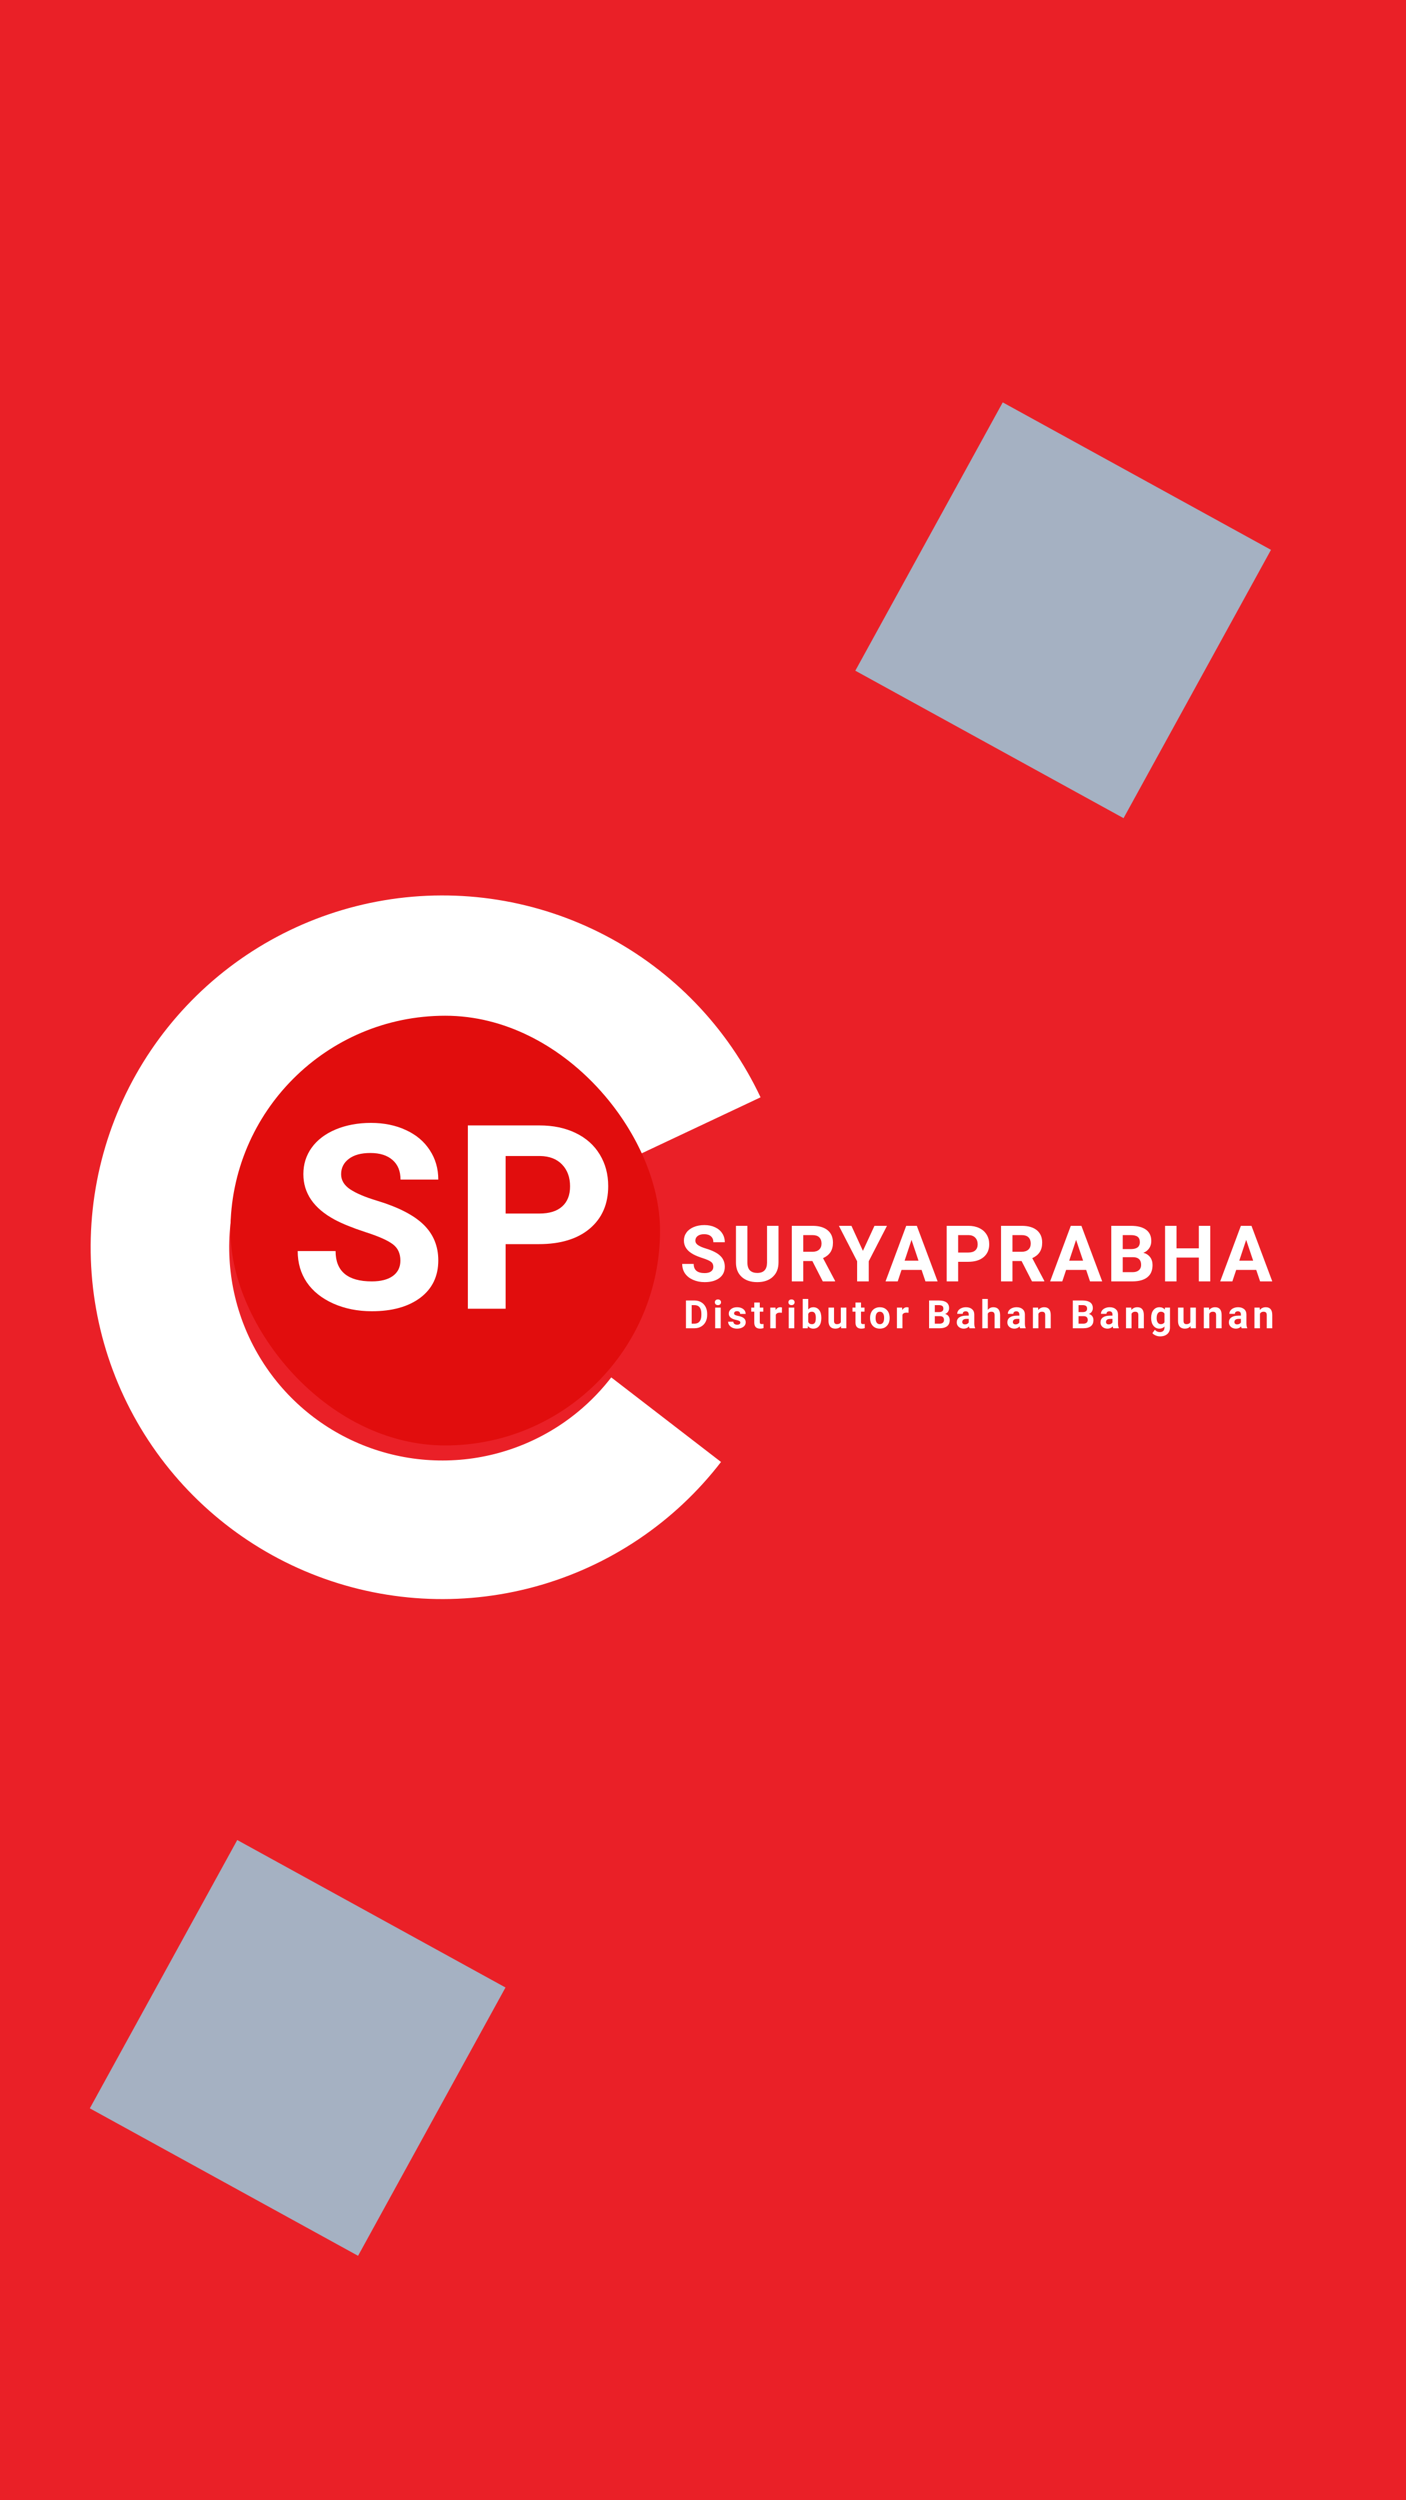 <svg width="360" height="640" viewBox="0 0 360 640" fill="none" xmlns="http://www.w3.org/2000/svg">
<rect width="360" height="640" fill="#EA2027"/>
<g filter="url(#filter0_d)">
<path d="M194.738 276.886C186.37 259.124 172.426 244.584 155.031 235.479C137.636 226.374 117.741 223.203 98.377 226.45C79.013 229.696 61.241 239.182 47.766 253.463C34.291 267.743 25.853 286.036 23.735 305.556C21.618 325.075 25.938 344.752 36.036 361.59C46.135 378.428 61.46 391.504 79.678 398.827C97.895 406.151 118.006 407.32 136.95 402.157C155.893 396.994 172.63 385.782 184.612 370.228L156.509 348.579C149.247 358.006 139.103 364.801 127.621 367.931C116.14 371.06 103.951 370.351 92.909 365.913C81.868 361.474 72.58 353.549 66.459 343.343C60.338 333.138 57.72 321.212 59.003 309.382C60.287 297.551 65.401 286.464 73.568 277.808C81.735 269.153 92.507 263.404 104.243 261.436C115.979 259.469 128.037 261.39 138.58 266.909C149.123 272.427 157.574 281.24 162.646 292.005L194.738 276.886Z" fill="white"/>
</g>
<rect x="59" y="260" width="110" height="110" rx="55" fill="#E10D0D"/>
<path d="M102.521 322.689C102.521 320.863 101.876 319.467 100.587 318.5C99.298 317.512 96.978 316.48 93.626 315.406C90.274 314.311 87.621 313.236 85.666 312.184C80.338 309.305 77.674 305.427 77.674 300.55C77.674 298.015 78.383 295.759 79.801 293.782C81.24 291.784 83.292 290.227 85.956 289.109C88.642 287.992 91.649 287.434 94.98 287.434C98.331 287.434 101.317 288.046 103.938 289.271C106.56 290.474 108.59 292.182 110.029 294.395C111.49 296.607 112.221 299.121 112.221 301.936H102.553C102.553 299.787 101.876 298.122 100.522 296.94C99.169 295.737 97.268 295.136 94.818 295.136C92.455 295.136 90.618 295.641 89.308 296.65C87.997 297.639 87.342 298.949 87.342 300.582C87.342 302.107 88.105 303.386 89.63 304.417C91.177 305.448 93.443 306.415 96.43 307.317C101.93 308.972 105.937 311.023 108.45 313.473C110.964 315.922 112.221 318.973 112.221 322.625C112.221 326.686 110.685 329.876 107.612 332.196C104.54 334.495 100.404 335.645 95.205 335.645C91.596 335.645 88.309 334.989 85.344 333.679C82.379 332.347 80.112 330.531 78.544 328.232C76.997 325.934 76.224 323.27 76.224 320.24H85.924C85.924 325.418 89.018 328.007 95.205 328.007C97.504 328.007 99.298 327.545 100.587 326.621C101.876 325.676 102.521 324.365 102.521 322.689ZM129.463 318.468V335H119.795V288.078H138.1C141.623 288.078 144.717 288.723 147.381 290.012C150.066 291.301 152.129 293.138 153.568 295.522C155.008 297.886 155.728 300.582 155.728 303.611C155.728 308.209 154.148 311.84 150.99 314.504C147.854 317.146 143.503 318.468 137.938 318.468H129.463ZM129.463 310.637H138.1C140.656 310.637 142.601 310.035 143.933 308.832C145.286 307.629 145.963 305.91 145.963 303.676C145.963 301.377 145.286 299.519 143.933 298.101C142.579 296.683 140.71 295.952 138.325 295.909H129.463V310.637Z" fill="white"/>
<g filter="url(#filter1_d)">
<path d="M182.643 320.27C182.643 319.716 182.447 319.293 182.057 319C181.666 318.701 180.963 318.388 179.947 318.062C178.932 317.73 178.128 317.405 177.535 317.086C175.921 316.214 175.113 315.038 175.113 313.561C175.113 312.792 175.328 312.109 175.758 311.51C176.194 310.904 176.816 310.432 177.623 310.094C178.437 309.755 179.348 309.586 180.357 309.586C181.373 309.586 182.278 309.771 183.072 310.143C183.867 310.507 184.482 311.025 184.918 311.695C185.361 312.366 185.582 313.128 185.582 313.98H182.652C182.652 313.329 182.447 312.825 182.037 312.467C181.627 312.102 181.051 311.92 180.309 311.92C179.592 311.92 179.036 312.073 178.639 312.379C178.242 312.678 178.043 313.076 178.043 313.57C178.043 314.033 178.274 314.42 178.736 314.732C179.205 315.045 179.892 315.338 180.797 315.611C182.464 316.113 183.678 316.734 184.439 317.477C185.201 318.219 185.582 319.143 185.582 320.25C185.582 321.48 185.117 322.447 184.186 323.15C183.255 323.847 182.001 324.195 180.426 324.195C179.332 324.195 178.336 323.997 177.438 323.6C176.539 323.196 175.852 322.646 175.377 321.949C174.908 321.253 174.674 320.445 174.674 319.527H177.613C177.613 321.096 178.551 321.881 180.426 321.881C181.122 321.881 181.666 321.741 182.057 321.461C182.447 321.174 182.643 320.777 182.643 320.27ZM199.336 309.781V319.146C199.336 320.702 198.848 321.933 197.871 322.838C196.901 323.743 195.573 324.195 193.887 324.195C192.227 324.195 190.908 323.756 189.932 322.877C188.955 321.998 188.457 320.79 188.438 319.254V309.781H191.367V319.166C191.367 320.097 191.589 320.777 192.031 321.207C192.48 321.63 193.099 321.842 193.887 321.842C195.534 321.842 196.37 320.976 196.396 319.244V309.781H199.336ZM208.002 318.795H205.668V324H202.738V309.781H208.021C209.701 309.781 210.997 310.156 211.908 310.904C212.82 311.653 213.275 312.711 213.275 314.078C213.275 315.048 213.064 315.859 212.641 316.51C212.224 317.154 211.589 317.669 210.736 318.053L213.812 323.863V324H210.668L208.002 318.795ZM205.668 316.422H208.031C208.767 316.422 209.337 316.236 209.74 315.865C210.144 315.488 210.346 314.97 210.346 314.312C210.346 313.642 210.154 313.115 209.77 312.73C209.392 312.346 208.809 312.154 208.021 312.154H205.668V316.422ZM220.945 316.188L223.904 309.781H227.107L222.439 318.844V324H219.461V318.844L214.793 309.781H218.006L220.945 316.188ZM235.969 321.07H230.832L229.855 324H226.74L232.033 309.781H234.748L240.07 324H236.955L235.969 321.07ZM231.623 318.697H235.178L233.391 313.375L231.623 318.697ZM245.328 318.99V324H242.398V309.781H247.945C249.013 309.781 249.951 309.977 250.758 310.367C251.572 310.758 252.197 311.314 252.633 312.037C253.069 312.753 253.287 313.57 253.287 314.488C253.287 315.882 252.809 316.982 251.852 317.789C250.901 318.59 249.583 318.99 247.896 318.99H245.328ZM245.328 316.617H247.945C248.72 316.617 249.309 316.435 249.713 316.07C250.123 315.706 250.328 315.185 250.328 314.508C250.328 313.811 250.123 313.248 249.713 312.818C249.303 312.389 248.736 312.167 248.014 312.154H245.328V316.617ZM261.572 318.795H259.238V324H256.309V309.781H261.592C263.271 309.781 264.567 310.156 265.479 310.904C266.39 311.653 266.846 312.711 266.846 314.078C266.846 315.048 266.634 315.859 266.211 316.51C265.794 317.154 265.16 317.669 264.307 318.053L267.383 323.863V324H264.238L261.572 318.795ZM259.238 316.422H261.602C262.337 316.422 262.907 316.236 263.311 315.865C263.714 315.488 263.916 314.97 263.916 314.312C263.916 313.642 263.724 313.115 263.34 312.73C262.962 312.346 262.38 312.154 261.592 312.154H259.238V316.422ZM278.109 321.07H272.973L271.996 324H268.881L274.174 309.781H276.889L282.211 324H279.096L278.109 321.07ZM273.764 318.697H277.318L275.531 313.375L273.764 318.697ZM284.539 324V309.781H289.52C291.245 309.781 292.553 310.113 293.445 310.777C294.337 311.435 294.783 312.402 294.783 313.678C294.783 314.374 294.604 314.99 294.246 315.523C293.888 316.051 293.39 316.438 292.752 316.686C293.481 316.868 294.054 317.236 294.471 317.789C294.894 318.342 295.105 319.02 295.105 319.82C295.105 321.188 294.669 322.223 293.797 322.926C292.924 323.629 291.681 323.987 290.066 324H284.539ZM287.469 317.809V321.646H289.979C290.669 321.646 291.206 321.484 291.59 321.158C291.98 320.826 292.176 320.37 292.176 319.791C292.176 318.489 291.502 317.828 290.154 317.809H287.469ZM287.469 315.738H289.637C291.115 315.712 291.854 315.123 291.854 313.971C291.854 313.326 291.665 312.864 291.287 312.584C290.916 312.298 290.327 312.154 289.52 312.154H287.469V315.738ZM309.885 324H306.955V317.906H301.242V324H298.312V309.781H301.242V315.543H306.955V309.781H309.885V324ZM321.656 321.07H316.52L315.543 324H312.428L317.721 309.781H320.436L325.758 324H322.643L321.656 321.07ZM317.311 318.697H320.865L319.078 313.375L317.311 318.697Z" fill="white"/>
</g>
<path d="M175.635 340V332.891H177.822C178.447 332.891 179.006 333.032 179.497 333.315C179.992 333.595 180.378 333.996 180.654 334.517C180.931 335.034 181.069 335.623 181.069 336.284V336.611C181.069 337.272 180.933 337.86 180.659 338.374C180.389 338.888 180.007 339.287 179.512 339.57C179.017 339.854 178.459 339.997 177.837 340H175.635ZM177.1 334.077V338.823H177.808C178.381 338.823 178.818 338.636 179.121 338.262C179.424 337.887 179.578 337.352 179.585 336.655V336.279C179.585 335.557 179.435 335.01 179.136 334.639C178.836 334.264 178.398 334.077 177.822 334.077H177.1ZM184.535 340H183.119V334.717H184.535V340ZM183.036 333.35C183.036 333.138 183.106 332.964 183.246 332.827C183.389 332.69 183.583 332.622 183.827 332.622C184.068 332.622 184.26 332.69 184.403 332.827C184.547 332.964 184.618 333.138 184.618 333.35C184.618 333.564 184.545 333.74 184.398 333.877C184.255 334.014 184.065 334.082 183.827 334.082C183.59 334.082 183.397 334.014 183.251 333.877C183.108 333.74 183.036 333.564 183.036 333.35ZM189.563 338.54C189.563 338.368 189.477 338.232 189.305 338.135C189.135 338.034 188.862 337.944 188.484 337.866C187.228 337.603 186.6 337.069 186.6 336.265C186.6 335.796 186.793 335.405 187.181 335.093C187.571 334.777 188.081 334.619 188.709 334.619C189.38 334.619 189.915 334.777 190.315 335.093C190.719 335.409 190.921 335.819 190.921 336.323H189.51C189.51 336.121 189.445 335.955 189.314 335.825C189.184 335.692 188.981 335.625 188.704 335.625C188.466 335.625 188.283 335.679 188.152 335.786C188.022 335.894 187.957 336.03 187.957 336.196C187.957 336.353 188.03 336.479 188.177 336.577C188.326 336.672 188.577 336.755 188.929 336.826C189.28 336.895 189.576 336.973 189.817 337.061C190.563 337.334 190.936 337.808 190.936 338.481C190.936 338.963 190.729 339.354 190.315 339.653C189.902 339.95 189.368 340.098 188.714 340.098C188.271 340.098 187.877 340.02 187.532 339.863C187.19 339.704 186.922 339.487 186.727 339.214C186.531 338.937 186.434 338.639 186.434 338.32H187.771C187.785 338.571 187.877 338.763 188.05 338.896C188.222 339.03 188.453 339.097 188.743 339.097C189.013 339.097 189.217 339.046 189.354 338.945C189.493 338.841 189.563 338.706 189.563 338.54ZM194.538 333.418V334.717H195.441V335.752H194.538V338.389C194.538 338.584 194.576 338.724 194.65 338.809C194.725 338.893 194.868 338.936 195.08 338.936C195.236 338.936 195.375 338.924 195.495 338.901V339.971C195.218 340.055 194.934 340.098 194.641 340.098C193.651 340.098 193.146 339.598 193.127 338.599V335.752H192.355V334.717H193.127V333.418H194.538ZM200.196 336.04C200.004 336.014 199.835 336.001 199.688 336.001C199.155 336.001 198.805 336.182 198.639 336.543V340H197.228V334.717H198.561L198.6 335.347C198.883 334.862 199.275 334.619 199.776 334.619C199.933 334.619 200.079 334.64 200.216 334.683L200.196 336.04ZM203.369 340H201.953V334.717H203.369V340ZM201.87 333.35C201.87 333.138 201.94 332.964 202.08 332.827C202.223 332.69 202.417 332.622 202.661 332.622C202.902 332.622 203.094 332.69 203.237 332.827C203.381 332.964 203.452 333.138 203.452 333.35C203.452 333.564 203.379 333.74 203.232 333.877C203.089 334.014 202.899 334.082 202.661 334.082C202.424 334.082 202.231 334.014 202.085 333.877C201.942 333.74 201.87 333.564 201.87 333.35ZM210.297 337.407C210.297 338.254 210.116 338.914 209.755 339.39C209.394 339.862 208.889 340.098 208.241 340.098C207.668 340.098 207.211 339.878 206.869 339.438L206.806 340H205.536V332.5H206.947V335.19C207.273 334.81 207.701 334.619 208.231 334.619C208.876 334.619 209.381 334.857 209.745 335.332C210.113 335.804 210.297 336.47 210.297 337.329V337.407ZM208.886 337.305C208.886 336.771 208.801 336.382 208.632 336.138C208.463 335.89 208.21 335.767 207.875 335.767C207.426 335.767 207.117 335.951 206.947 336.318V338.403C207.12 338.774 207.432 338.96 207.885 338.96C208.34 338.96 208.64 338.735 208.783 338.286C208.852 338.071 208.886 337.744 208.886 337.305ZM215.335 339.463C214.987 339.886 214.505 340.098 213.89 340.098C213.323 340.098 212.89 339.935 212.591 339.609C212.295 339.284 212.143 338.807 212.137 338.179V334.717H213.548V338.13C213.548 338.68 213.799 338.955 214.3 338.955C214.778 338.955 215.107 338.789 215.286 338.457V334.717H216.702V340H215.374L215.335 339.463ZM220.456 333.418V334.717H221.359V335.752H220.456V338.389C220.456 338.584 220.493 338.724 220.568 338.809C220.643 338.893 220.786 338.936 220.998 338.936C221.154 338.936 221.293 338.924 221.413 338.901V339.971C221.136 340.055 220.852 340.098 220.559 340.098C219.569 340.098 219.064 339.598 219.045 338.599V335.752H218.273V334.717H219.045V333.418H220.456ZM222.779 337.31C222.779 336.785 222.88 336.318 223.082 335.908C223.284 335.498 223.574 335.181 223.951 334.956C224.332 334.731 224.773 334.619 225.274 334.619C225.987 334.619 226.568 334.837 227.018 335.273C227.47 335.71 227.722 336.302 227.774 337.051L227.784 337.412C227.784 338.223 227.558 338.874 227.105 339.365C226.653 339.854 226.046 340.098 225.284 340.098C224.522 340.098 223.914 339.854 223.458 339.365C223.006 338.877 222.779 338.213 222.779 337.373V337.31ZM224.19 337.412C224.19 337.913 224.285 338.298 224.474 338.564C224.662 338.828 224.933 338.96 225.284 338.96C225.626 338.96 225.893 338.83 226.085 338.569C226.277 338.306 226.373 337.886 226.373 337.31C226.373 336.818 226.277 336.437 226.085 336.167C225.893 335.897 225.623 335.762 225.274 335.762C224.929 335.762 224.662 335.897 224.474 336.167C224.285 336.434 224.19 336.849 224.19 337.412ZM232.622 336.04C232.43 336.014 232.261 336.001 232.114 336.001C231.58 336.001 231.23 336.182 231.064 336.543V340H229.653V334.717H230.986L231.025 335.347C231.309 334.862 231.701 334.619 232.202 334.619C232.358 334.619 232.505 334.64 232.642 334.683L232.622 336.04ZM237.889 340V332.891H240.379C241.242 332.891 241.896 333.057 242.342 333.389C242.788 333.717 243.011 334.201 243.011 334.839C243.011 335.187 242.921 335.495 242.742 335.762C242.563 336.025 242.314 336.219 241.995 336.343C242.36 336.434 242.646 336.618 242.854 336.895C243.066 337.171 243.172 337.51 243.172 337.91C243.172 338.594 242.954 339.111 242.518 339.463C242.081 339.814 241.46 339.993 240.652 340H237.889ZM239.354 336.904V338.823H240.608C240.953 338.823 241.222 338.742 241.414 338.579C241.609 338.413 241.707 338.185 241.707 337.896C241.707 337.244 241.37 336.914 240.696 336.904H239.354ZM239.354 335.869H240.438C241.176 335.856 241.546 335.562 241.546 334.985C241.546 334.663 241.451 334.432 241.263 334.292C241.077 334.149 240.783 334.077 240.379 334.077H239.354V335.869ZM248.244 340C248.179 339.873 248.132 339.715 248.103 339.526C247.761 339.907 247.316 340.098 246.77 340.098C246.252 340.098 245.822 339.948 245.48 339.648C245.142 339.349 244.973 338.971 244.973 338.516C244.973 337.956 245.179 337.526 245.593 337.227C246.009 336.927 246.61 336.776 247.395 336.772H248.044V336.47C248.044 336.226 247.98 336.03 247.854 335.884C247.73 335.737 247.533 335.664 247.263 335.664C247.025 335.664 246.838 335.721 246.701 335.835C246.568 335.949 246.501 336.105 246.501 336.304H245.09C245.09 335.998 245.184 335.715 245.373 335.454C245.562 335.194 245.829 334.99 246.174 334.844C246.519 334.694 246.906 334.619 247.336 334.619C247.987 334.619 248.503 334.784 248.884 335.112C249.268 335.438 249.46 335.897 249.46 336.489V338.779C249.463 339.281 249.533 339.66 249.67 339.917V340H248.244ZM247.077 339.019C247.285 339.019 247.478 338.973 247.653 338.882C247.829 338.787 247.959 338.662 248.044 338.506V337.598H247.517C246.81 337.598 246.434 337.842 246.389 338.33L246.384 338.413C246.384 338.589 246.446 338.734 246.569 338.848C246.693 338.962 246.862 339.019 247.077 339.019ZM252.921 335.293C253.295 334.844 253.766 334.619 254.332 334.619C255.478 334.619 256.059 335.285 256.075 336.616V340H254.664V336.655C254.664 336.353 254.599 336.13 254.469 335.986C254.339 335.84 254.122 335.767 253.819 335.767C253.406 335.767 253.106 335.926 252.921 336.245V340H251.51V332.5H252.921V335.293ZM261.201 340C261.136 339.873 261.089 339.715 261.06 339.526C260.718 339.907 260.273 340.098 259.727 340.098C259.209 340.098 258.779 339.948 258.438 339.648C258.099 339.349 257.93 338.971 257.93 338.516C257.93 337.956 258.136 337.526 258.55 337.227C258.966 336.927 259.567 336.776 260.352 336.772H261.001V336.47C261.001 336.226 260.938 336.03 260.811 335.884C260.687 335.737 260.49 335.664 260.22 335.664C259.982 335.664 259.795 335.721 259.658 335.835C259.525 335.949 259.458 336.105 259.458 336.304H258.047C258.047 335.998 258.141 335.715 258.33 335.454C258.519 335.194 258.786 334.99 259.131 334.844C259.476 334.694 259.863 334.619 260.293 334.619C260.944 334.619 261.46 334.784 261.841 335.112C262.225 335.438 262.417 335.897 262.417 336.489V338.779C262.42 339.281 262.49 339.66 262.627 339.917V340H261.201ZM260.034 339.019C260.243 339.019 260.435 338.973 260.61 338.882C260.786 338.787 260.916 338.662 261.001 338.506V337.598H260.474C259.767 337.598 259.391 337.842 259.346 338.33L259.341 338.413C259.341 338.589 259.403 338.734 259.526 338.848C259.65 338.962 259.819 339.019 260.034 339.019ZM265.8 334.717L265.844 335.327C266.221 334.855 266.728 334.619 267.362 334.619C267.922 334.619 268.339 334.784 268.612 335.112C268.886 335.441 269.026 335.933 269.032 336.587V340H267.621V336.621C267.621 336.322 267.556 336.105 267.426 335.972C267.296 335.835 267.079 335.767 266.776 335.767C266.379 335.767 266.081 335.936 265.883 336.274V340H264.472V334.717H265.8ZM274.689 340V332.891H277.18C278.042 332.891 278.697 333.057 279.143 333.389C279.589 333.717 279.812 334.201 279.812 334.839C279.812 335.187 279.722 335.495 279.543 335.762C279.364 336.025 279.115 336.219 278.796 336.343C279.16 336.434 279.447 336.618 279.655 336.895C279.867 337.171 279.973 337.51 279.973 337.91C279.973 338.594 279.755 339.111 279.318 339.463C278.882 339.814 278.26 339.993 277.453 340H274.689ZM276.154 336.904V338.823H277.409C277.754 338.823 278.023 338.742 278.215 338.579C278.41 338.413 278.508 338.185 278.508 337.896C278.508 337.244 278.171 336.914 277.497 336.904H276.154ZM276.154 335.869H277.238C277.977 335.856 278.347 335.562 278.347 334.985C278.347 334.663 278.252 334.432 278.063 334.292C277.878 334.149 277.583 334.077 277.18 334.077H276.154V335.869ZM285.045 340C284.98 339.873 284.933 339.715 284.903 339.526C284.562 339.907 284.117 340.098 283.57 340.098C283.053 340.098 282.623 339.948 282.281 339.648C281.943 339.349 281.773 338.971 281.773 338.516C281.773 337.956 281.98 337.526 282.394 337.227C282.81 336.927 283.411 336.776 284.195 336.772H284.845V336.47C284.845 336.226 284.781 336.03 284.654 335.884C284.531 335.737 284.334 335.664 284.063 335.664C283.826 335.664 283.639 335.721 283.502 335.835C283.368 335.949 283.302 336.105 283.302 336.304H281.891C281.891 335.998 281.985 335.715 282.174 335.454C282.363 335.194 282.63 334.99 282.975 334.844C283.32 334.694 283.707 334.619 284.137 334.619C284.788 334.619 285.304 334.784 285.685 335.112C286.069 335.438 286.261 335.897 286.261 336.489V338.779C286.264 339.281 286.334 339.66 286.471 339.917V340H285.045ZM283.878 339.019C284.086 339.019 284.278 338.973 284.454 338.882C284.63 338.787 284.76 338.662 284.845 338.506V337.598H284.317C283.611 337.598 283.235 337.842 283.189 338.33L283.185 338.413C283.185 338.589 283.246 338.734 283.37 338.848C283.494 338.962 283.663 339.019 283.878 339.019ZM289.644 334.717L289.688 335.327C290.065 334.855 290.571 334.619 291.206 334.619C291.766 334.619 292.183 334.784 292.456 335.112C292.729 335.441 292.869 335.933 292.876 336.587V340H291.465V336.621C291.465 336.322 291.4 336.105 291.27 335.972C291.139 335.835 290.923 335.767 290.62 335.767C290.223 335.767 289.925 335.936 289.727 336.274V340H288.315V334.717H289.644ZM294.745 337.319C294.745 336.509 294.937 335.856 295.321 335.361C295.709 334.867 296.229 334.619 296.884 334.619C297.463 334.619 297.914 334.818 298.236 335.215L298.295 334.717H299.574V339.824C299.574 340.286 299.468 340.688 299.257 341.03C299.049 341.372 298.754 341.632 298.373 341.812C297.992 341.991 297.546 342.08 297.035 342.08C296.648 342.08 296.27 342.002 295.902 341.846C295.535 341.693 295.256 341.494 295.067 341.25L295.692 340.391C296.044 340.785 296.47 340.981 296.972 340.981C297.346 340.981 297.637 340.881 297.846 340.679C298.054 340.48 298.158 340.197 298.158 339.829V339.546C297.833 339.914 297.405 340.098 296.874 340.098C296.239 340.098 295.725 339.85 295.331 339.355C294.94 338.857 294.745 338.198 294.745 337.378V337.319ZM296.156 337.422C296.156 337.9 296.252 338.276 296.444 338.55C296.636 338.82 296.9 338.955 297.235 338.955C297.665 338.955 297.973 338.794 298.158 338.472V336.25C297.969 335.928 297.665 335.767 297.245 335.767C296.907 335.767 296.64 335.905 296.444 336.182C296.252 336.458 296.156 336.872 296.156 337.422ZM304.827 339.463C304.479 339.886 303.997 340.098 303.382 340.098C302.815 340.098 302.382 339.935 302.083 339.609C301.787 339.284 301.635 338.807 301.629 338.179V334.717H303.04V338.13C303.04 338.68 303.291 338.955 303.792 338.955C304.271 338.955 304.599 338.789 304.778 338.457V334.717H306.194V340H304.866L304.827 339.463ZM309.558 334.717L309.602 335.327C309.979 334.855 310.485 334.619 311.12 334.619C311.68 334.619 312.097 334.784 312.37 335.112C312.644 335.441 312.784 335.933 312.79 336.587V340H311.379V336.621C311.379 336.322 311.314 336.105 311.184 335.972C311.053 335.835 310.837 335.767 310.534 335.767C310.137 335.767 309.839 335.936 309.641 336.274V340H308.229V334.717H309.558ZM317.926 340C317.861 339.873 317.813 339.715 317.784 339.526C317.442 339.907 316.998 340.098 316.451 340.098C315.934 340.098 315.504 339.948 315.162 339.648C314.824 339.349 314.654 338.971 314.654 338.516C314.654 337.956 314.861 337.526 315.274 337.227C315.691 336.927 316.292 336.776 317.076 336.772H317.726V336.47C317.726 336.226 317.662 336.03 317.535 335.884C317.411 335.737 317.215 335.664 316.944 335.664C316.707 335.664 316.52 335.721 316.383 335.835C316.249 335.949 316.183 336.105 316.183 336.304H314.771C314.771 335.998 314.866 335.715 315.055 335.454C315.243 335.194 315.51 334.99 315.855 334.844C316.201 334.694 316.588 334.619 317.018 334.619C317.669 334.619 318.185 334.784 318.565 335.112C318.95 335.438 319.142 335.897 319.142 336.489V338.779C319.145 339.281 319.215 339.66 319.352 339.917V340H317.926ZM316.759 339.019C316.967 339.019 317.159 338.973 317.335 338.882C317.511 338.787 317.641 338.662 317.726 338.506V337.598H317.198C316.492 337.598 316.116 337.842 316.07 338.33L316.065 338.413C316.065 338.589 316.127 338.734 316.251 338.848C316.375 338.962 316.544 339.019 316.759 339.019ZM322.524 334.717L322.568 335.327C322.946 334.855 323.452 334.619 324.087 334.619C324.647 334.619 325.063 334.784 325.337 335.112C325.61 335.441 325.75 335.933 325.757 336.587V340H324.346V336.621C324.346 336.322 324.281 336.105 324.15 335.972C324.02 335.835 323.804 335.767 323.501 335.767C323.104 335.767 322.806 335.936 322.607 336.274V340H321.196V334.717H322.524Z" fill="white"/>
<rect x="256.748" y="103" width="78.371" height="78.371" transform="rotate(28.794 256.748 103)" fill="#A5B1C2"/>
<rect x="60.748" y="471" width="78.371" height="78.371" transform="rotate(28.794 60.748 471)" fill="#A5B1C2"/>
<defs>
<filter id="filter0_d" x="19" y="225.02" width="180.037" height="188.517" filterUnits="userSpaceOnUse" color-interpolation-filters="sRGB">
<feFlood flood-opacity="0" result="BackgroundImageFix"/>
<feColorMatrix in="SourceAlpha" type="matrix" values="0 0 0 0 0 0 0 0 0 0 0 0 0 0 0 0 0 0 127 0" result="hardAlpha"/>
<feOffset dy="4"/>
<feGaussianBlur stdDeviation="2"/>
<feComposite in2="hardAlpha" operator="out"/>
<feColorMatrix type="matrix" values="0 0 0 0 0 0 0 0 0 0 0 0 0 0 0 0 0 0 0.25 0"/>
<feBlend mode="normal" in2="BackgroundImageFix" result="effect1_dropShadow"/>
<feBlend mode="normal" in="SourceGraphic" in2="effect1_dropShadow" result="shape"/>
</filter>
<filter id="filter1_d" x="170.674" y="309.586" width="159.084" height="22.609" filterUnits="userSpaceOnUse" color-interpolation-filters="sRGB">
<feFlood flood-opacity="0" result="BackgroundImageFix"/>
<feColorMatrix in="SourceAlpha" type="matrix" values="0 0 0 0 0 0 0 0 0 0 0 0 0 0 0 0 0 0 127 0" result="hardAlpha"/>
<feOffset dy="4"/>
<feGaussianBlur stdDeviation="2"/>
<feComposite in2="hardAlpha" operator="out"/>
<feColorMatrix type="matrix" values="0 0 0 0 0 0 0 0 0 0 0 0 0 0 0 0 0 0 0.25 0"/>
<feBlend mode="normal" in2="BackgroundImageFix" result="effect1_dropShadow"/>
<feBlend mode="normal" in="SourceGraphic" in2="effect1_dropShadow" result="shape"/>
</filter>
</defs>
</svg>
